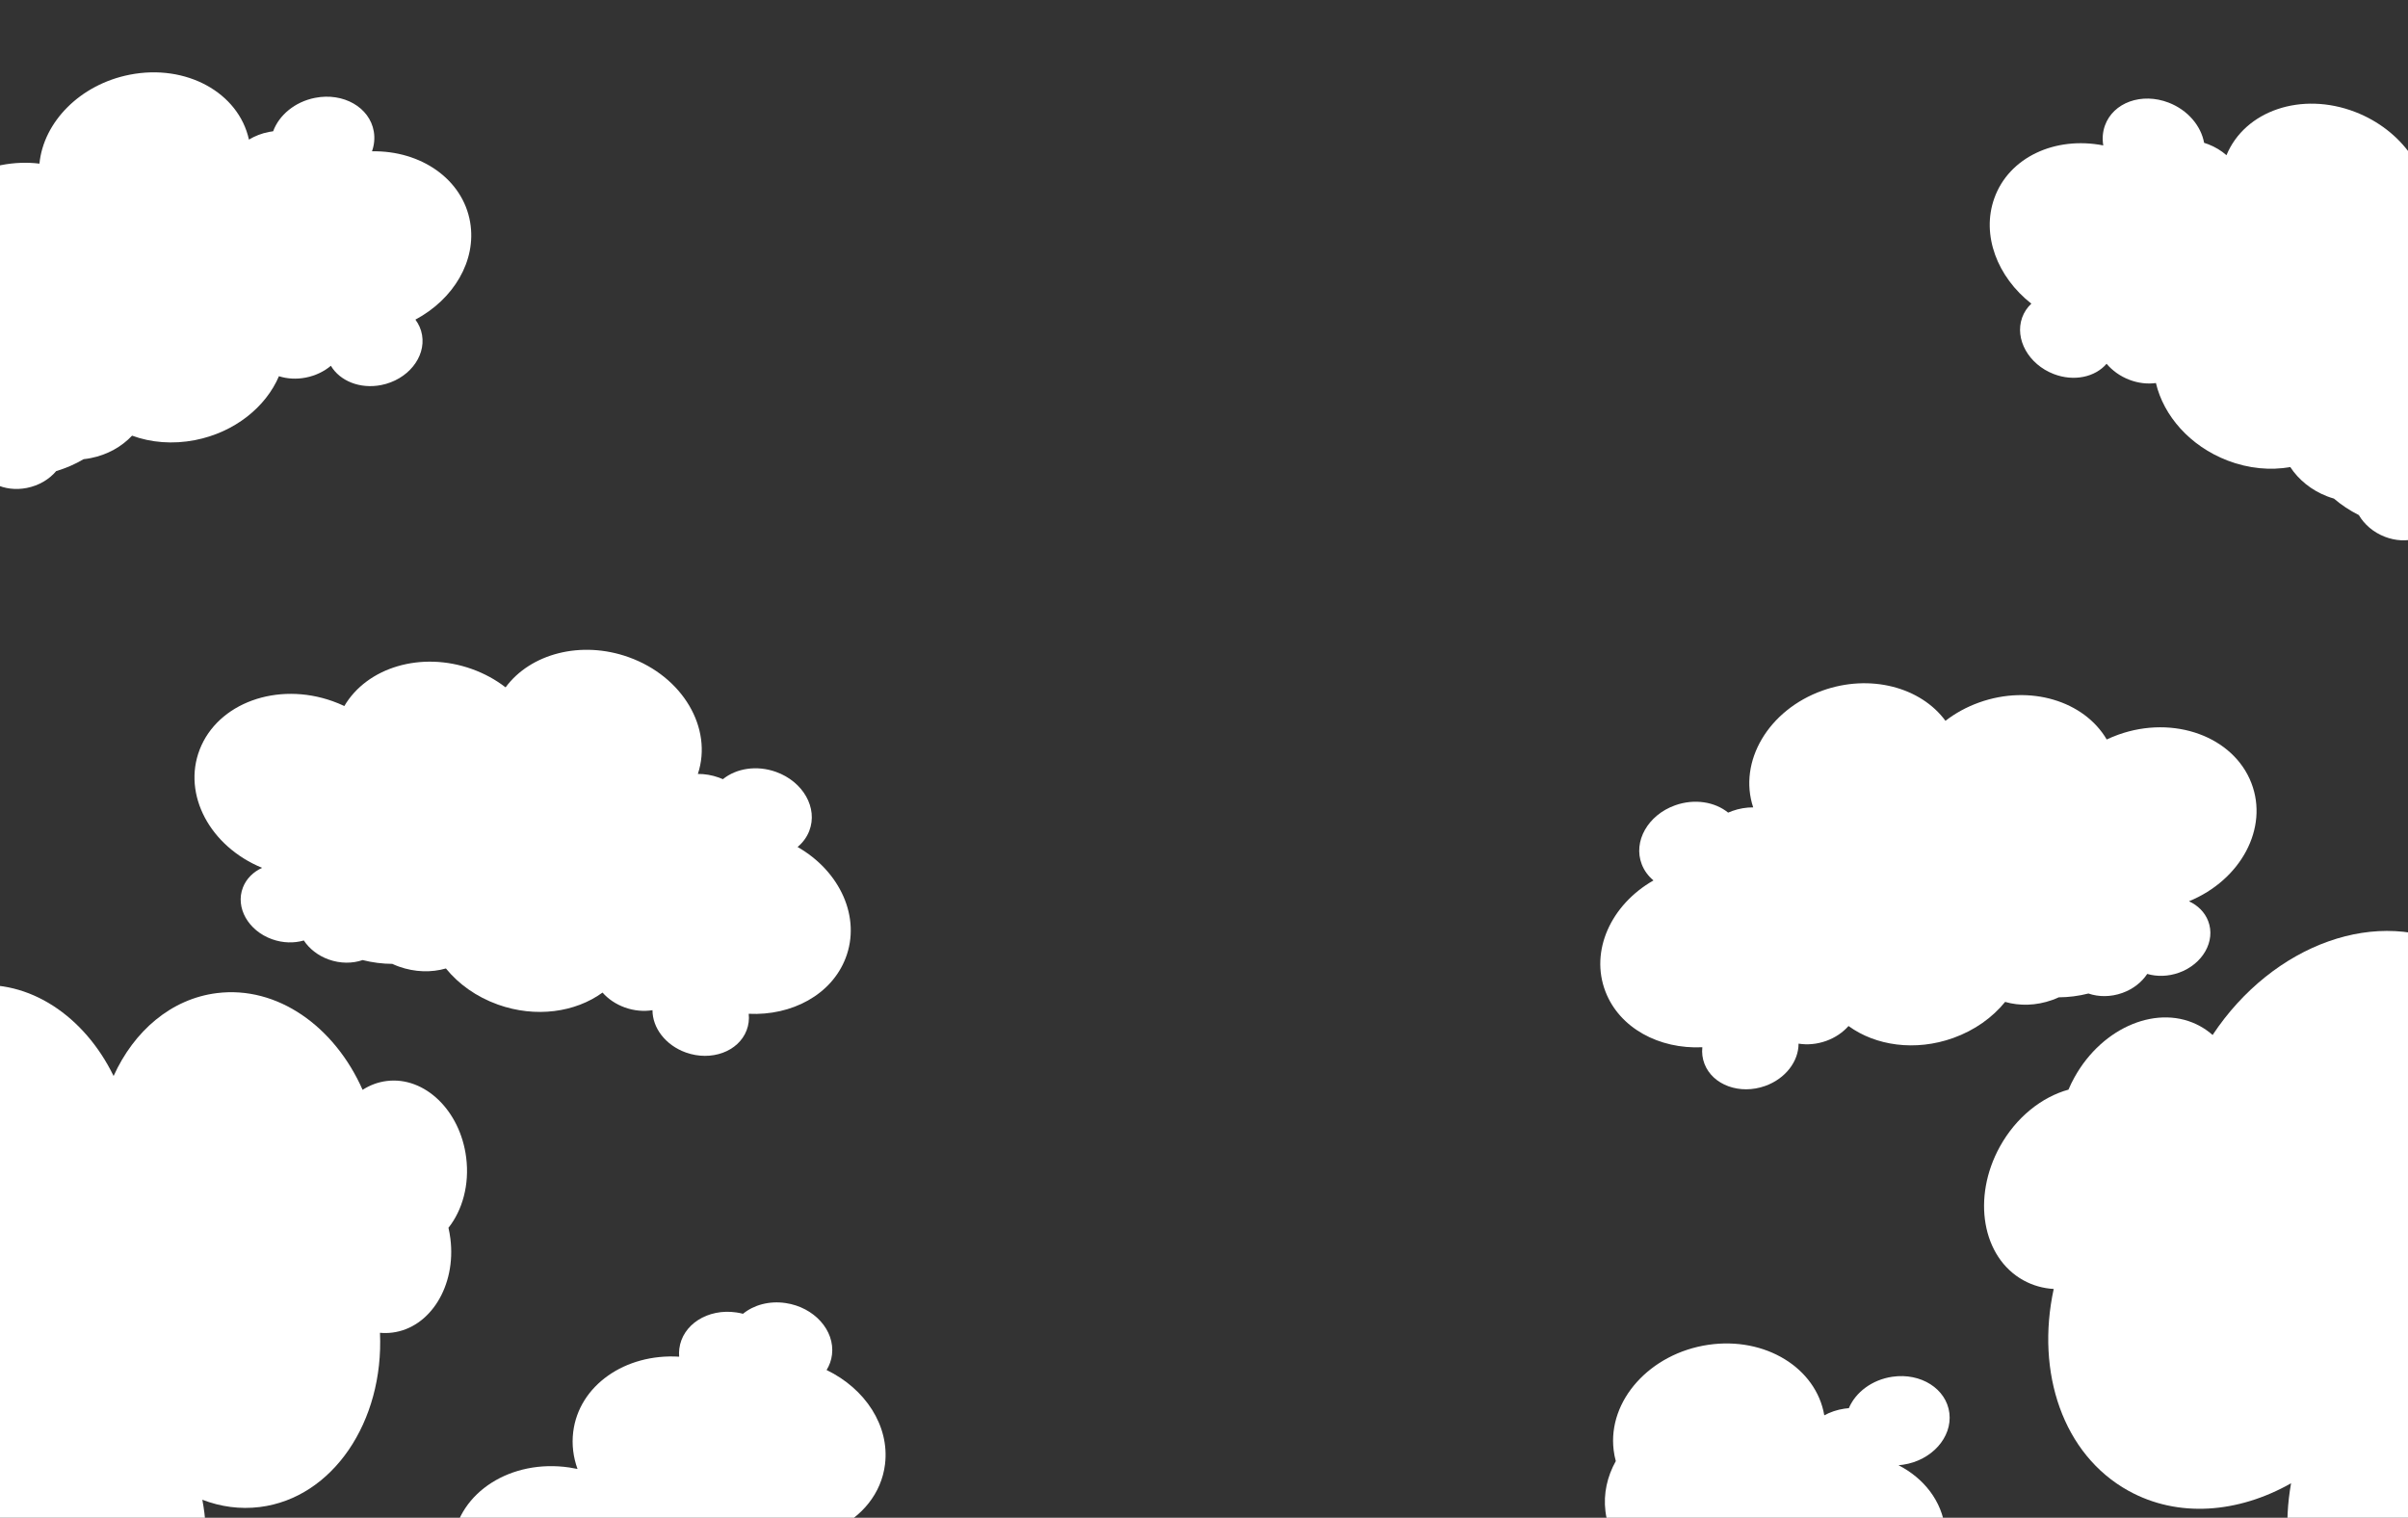 <svg width="1512" height="953" viewBox="0 0 1512 953" fill="none" xmlns="http://www.w3.org/2000/svg">
<rect x="0" y="0" width="1512" height="953" fill="#333333" stroke="none"/>
<g clip-path="url(#clip0_451_6672)">
<path fill-rule="evenodd" clip-rule="evenodd" d="M1270.46 803.882C1276.43 807.186 1282.9 808.964 1289.54 809.351C1278.15 861.873 1295.39 913.317 1336.43 936.051C1367.52 953.274 1405.33 950.179 1438.58 931.358C1429.54 981.914 1446.99 1030.56 1486.57 1052.49C1520.67 1071.38 1562.86 1065.83 1598.24 1041.89C1594.69 1051.6 1593.49 1061.52 1594.47 1070.69C1583.24 1076.15 1572.97 1085.72 1565.88 1098.51C1550.31 1126.62 1556.07 1159.59 1578.75 1172.15C1601.42 1184.72 1632.43 1172.11 1648 1144C1655.09 1131.22 1657.76 1117.43 1656.43 1105.01C1667.66 1099.55 1677.93 1089.98 1685.01 1077.19C1696.12 1057.16 1696.38 1034.65 1687.4 1018.82C1695.67 1011.43 1703.03 1002.3 1708.91 991.686C1719.39 972.773 1723.36 952.378 1721.44 933.993C1743.11 920.783 1762.61 900.814 1776.68 875.402C1801.39 830.813 1803.04 780.971 1784.88 744.481C1793.9 738.478 1801.97 729.868 1807.92 719.128C1813.98 708.184 1817 696.547 1817.21 685.536C1838.63 688.243 1862.62 674.872 1875.96 650.799C1892.5 620.931 1886.39 585.897 1862.29 572.549C1838.2 559.201 1805.25 572.594 1788.7 602.462C1787.86 603.979 1787.08 605.509 1786.36 607.049C1778.61 583.392 1763.65 563.637 1742.18 551.742C1689.38 522.494 1617.19 551.839 1580.94 617.286C1579.23 620.37 1577.63 623.478 1576.14 626.606C1567.97 613.91 1557.05 603.334 1543.56 595.861C1493.97 568.391 1427.28 592.607 1389.31 649.876C1386.96 647.797 1384.37 645.958 1381.55 644.395C1355.68 630.066 1320.31 644.443 1302.55 676.508C1301.15 679.039 1299.9 681.605 1298.8 684.191C1282.08 688.826 1266.02 701.422 1255.79 719.878C1238.03 751.943 1244.6 789.553 1270.46 803.882Z" fill="white"/>
<path fill-rule="evenodd" clip-rule="evenodd" d="M242.831 678.764C237.331 679.453 232.231 681.385 227.684 684.314C209.988 644.365 174.01 618.842 136.164 623.58C107.491 627.169 84.14 647.327 71.329 675.62C53.031 638.088 18.262 614.501 -18.245 619.071C-49.694 623.008 -74.742 646.877 -86.501 679.551C-88.824 671.475 -92.789 664.385 -97.827 658.832C-93.07 649.863 -90.914 638.651 -92.39 626.863C-95.635 600.937 -115.22 582.043 -136.134 584.661C-157.048 587.279 -171.371 610.418 -168.125 636.344C-166.65 648.133 -161.795 658.468 -154.974 665.988C-159.73 674.957 -161.887 686.168 -160.411 697.956C-158.098 716.435 -147.483 731.342 -134.004 737.433C-135.885 746.253 -136.347 755.775 -135.121 765.564C-132.938 783.006 -125.772 798.304 -115.698 809.457C-123.601 828.52 -126.833 850.978 -123.899 874.415C-118.751 915.537 -95.946 949.062 -66.535 964.325C-69.58 972.589 -70.753 982.111 -69.513 992.016C-68.25 1002.11 -64.656 1011.2 -59.516 1018.53C-74.881 1027.02 -84.228 1047.3 -81.448 1069.5C-78 1097.04 -57.191 1117.12 -34.97 1114.34C-12.749 1111.56 2.469 1086.97 -0.979 1059.43C-1.155 1058.03 -1.374 1056.65 -1.637 1055.29C14.791 1067.11 34.082 1072.92 53.885 1070.44C102.574 1064.34 135.92 1010.47 128.364 950.111C128.008 947.268 127.567 944.46 127.046 941.693C138.5 946.113 150.739 947.825 163.18 946.268C208.91 940.543 241.105 892.674 238.59 836.868C241.133 837.105 243.716 837.071 246.317 836.745C270.172 833.759 286.509 807.366 282.807 777.794C282.515 775.459 282.106 773.175 281.59 770.948C290.349 759.891 294.858 743.922 292.727 726.901C289.025 697.33 266.686 675.778 242.831 678.764Z" fill="white"/>
<path fill-rule="evenodd" clip-rule="evenodd" d="M522.417 850.589C521.989 854.105 520.806 857.354 519.02 860.24C543.234 871.934 558.658 895.207 555.712 919.405C553.479 937.735 541.202 952.509 524.007 960.459C546.752 972.517 561.002 994.998 558.16 1018.34C555.711 1038.45 541.177 1054.27 521.322 1061.51C526.22 1063.07 530.516 1065.67 533.878 1068.95C539.33 1065.98 546.139 1064.7 553.291 1065.76C569.02 1068.07 580.451 1080.78 578.823 1094.15C577.195 1107.52 563.124 1116.49 547.395 1114.18C540.243 1113.12 533.98 1109.92 529.429 1105.49C523.976 1108.45 517.167 1109.73 510.015 1108.68C498.804 1107.03 489.776 1100.1 486.105 1091.41C480.748 1092.53 474.969 1092.74 469.03 1091.87C458.447 1090.32 449.175 1085.59 442.425 1079.03C430.84 1083.92 417.204 1085.79 402.985 1083.7C378.036 1080.03 357.732 1065.12 348.523 1046.15C343.502 1048.02 337.72 1048.69 331.71 1047.81C325.587 1046.91 320.076 1044.52 315.637 1041.16C310.456 1050.93 298.131 1056.73 284.661 1054.75C267.949 1052.29 255.803 1038.78 257.533 1024.58C259.263 1010.37 274.214 1000.85 290.926 1003.3C291.775 1003.43 292.612 1003.58 293.436 1003.76C286.291 993.134 282.804 980.726 284.346 968.066C288.136 936.937 320.895 916.066 357.514 921.451C359.24 921.705 360.943 922.012 362.622 922.371C359.961 914.995 358.944 907.141 359.913 899.187C363.473 869.95 392.587 849.763 426.452 851.878C426.314 850.247 426.339 848.593 426.542 846.93C428.399 831.679 444.448 821.454 462.389 824.092C463.805 824.3 465.19 824.582 466.54 824.933C473.268 819.422 482.968 816.679 493.294 818.198C511.235 820.836 524.274 835.338 522.417 850.589Z" fill="white"/>
<path fill-rule="evenodd" clip-rule="evenodd" d="M1014.57 917.433C1013.96 915.195 1013.5 912.891 1013.22 910.527C1009.43 879.398 1036.04 849.798 1072.66 844.413C1108.35 839.165 1140.38 858.859 1145.48 888.684C1149.27 886.634 1153.55 885.178 1158.15 884.501C1159.07 884.365 1159.99 884.264 1160.91 884.195C1165.09 874.276 1175.39 866.361 1188.19 864.479C1206.13 861.841 1222.18 872.066 1224.03 887.317C1225.89 902.569 1212.85 917.071 1194.91 919.709C1193.99 919.845 1193.07 919.946 1192.16 920.015L1192.14 920.051C1208.05 928.236 1219.27 942.461 1221.39 959.908C1222.94 972.568 1219.45 984.975 1212.3 995.604C1213.13 995.423 1213.97 995.27 1214.81 995.145C1231.53 992.688 1246.48 1002.21 1248.21 1016.42C1249.94 1030.63 1237.79 1044.13 1221.08 1046.59C1207.61 1048.57 1195.28 1042.77 1190.1 1033.01C1185.66 1036.36 1180.15 1038.75 1174.03 1039.65C1168.02 1040.53 1162.24 1039.87 1157.22 1037.99C1148.01 1056.97 1127.7 1071.87 1102.75 1075.54C1088.54 1077.63 1074.9 1075.77 1063.32 1070.88C1056.57 1077.43 1047.29 1082.16 1036.71 1083.71C1035.21 1083.93 1033.72 1084.09 1032.24 1084.17C1026.82 1087.02 1020.93 1089.28 1014.67 1090.83C1010.06 1095.78 1003.41 1099.39 995.724 1100.52C988.573 1101.57 981.764 1100.29 976.312 1097.33C971.761 1101.76 965.498 1104.97 958.346 1106.02C942.617 1108.33 928.546 1099.37 926.918 1086C926.194 1080.05 928.054 1074.23 931.727 1069.4C896.613 1072.92 865.892 1052.41 862.228 1022.33C858.438 991.2 885.051 961.6 921.67 956.215C948.77 952.23 973.756 962.625 986.451 980.915C988.728 980.371 991.052 979.922 993.418 979.574C1005.3 977.827 1016.77 978.844 1026.99 982.079C1016.66 973.762 1009.69 962.286 1008.07 948.919C1006.72 937.896 1009.19 927.065 1014.57 917.433Z" fill="white"/>
</g>
<path fill-rule="evenodd" clip-rule="evenodd" d="M216.208 443.324C230.429 419.089 264.437 408.686 296.305 420.089C304.23 422.924 311.341 426.864 317.464 431.604C333.007 410.457 364.82 401.935 394.746 412.643C428.714 424.797 447.714 457.238 438.196 485.961C442.503 485.934 446.964 486.66 451.343 488.227C452.221 488.542 453.08 488.884 453.917 489.252C462.273 482.466 475.087 480.325 487.264 484.682C504.338 490.791 513.693 507.363 508.16 521.696C506.609 525.712 504.054 529.127 500.803 531.827C527.519 547.085 540.814 576.102 530.956 601.637C522.108 624.554 497.238 637.868 470.126 636.568C470.506 640.05 470.093 643.592 468.778 646.999C463.624 660.35 446.552 666.56 430.648 660.869C417.829 656.282 409.681 645.364 409.7 634.31C404.203 635.187 398.219 634.699 392.392 632.614C386.672 630.568 381.883 627.261 378.334 623.244C361.283 635.659 336.353 639.267 312.61 630.772C299.079 625.93 287.923 617.869 279.999 608.106C270.96 610.715 260.554 610.527 250.483 606.923C249.054 606.412 247.667 605.844 246.323 605.224C240.202 605.194 233.937 604.417 227.689 602.836C221.289 605.041 213.717 605.097 206.407 602.481C199.601 600.046 194.194 595.715 190.777 590.534C184.674 592.308 177.641 592.189 170.835 589.753C155.866 584.397 147.664 569.869 152.516 557.303C154.674 551.713 159.052 547.453 164.566 544.917C131.922 531.51 114.452 498.968 125.368 470.694C136.662 441.439 174.069 427.832 208.918 440.302C211.432 441.202 213.864 442.212 216.208 443.324Z" fill="white"/>
<path fill-rule="evenodd" clip-rule="evenodd" d="M-56.216 164.641C-56.402 136.542 -32.512 110.198 0.703 103.683C8.962 102.063 17.087 101.809 24.774 102.746C27.302 76.624 50.271 53.02 81.461 46.902C116.863 39.958 149.79 58.103 156.315 87.651C160 85.423 164.205 83.763 168.768 82.868C169.684 82.689 170.597 82.543 171.505 82.431C175.21 72.325 185.123 63.927 197.814 61.437C215.609 57.947 232.127 67.395 234.71 82.54C235.433 86.785 234.986 91.026 233.575 95.009C264.336 94.443 290.609 112.567 295.209 139.55C299.338 163.765 284.787 187.933 260.83 200.693C262.938 203.489 264.397 206.743 265.01 210.343C267.416 224.451 255.928 238.524 239.352 241.775C225.992 244.395 213.404 239.187 207.763 229.68C203.489 233.247 198.099 235.891 192.025 237.082C186.065 238.251 180.258 237.862 175.153 236.228C166.859 255.62 147.289 271.48 122.543 276.334C108.44 279.1 94.731 277.885 82.926 273.553C76.496 280.42 67.46 285.585 56.964 287.644C55.474 287.936 53.992 288.158 52.521 288.314C47.246 291.42 41.467 293.96 35.29 295.8C30.92 300.97 24.444 304.893 16.825 306.387C9.732 307.779 2.87 306.825 -2.718 304.123C-7.052 308.771 -13.155 312.268 -20.249 313.659C-35.85 316.719 -50.332 308.436 -52.596 295.158C-53.603 289.251 -52.022 283.35 -48.583 278.35C-83.489 283.54 -115.153 264.525 -120.247 234.648C-125.517 203.735 -100.346 172.9 -64.025 165.776C-61.405 165.262 -58.799 164.885 -56.216 164.641Z" fill="white"/>
<path fill-rule="evenodd" clip-rule="evenodd" d="M1322.82 464.324C1308.6 440.089 1274.6 429.686 1242.73 441.089C1234.8 443.924 1227.69 447.864 1221.57 452.604C1206.02 431.457 1174.21 422.935 1144.29 433.643C1110.32 445.797 1091.32 478.238 1100.84 506.961C1096.53 506.934 1092.07 507.66 1087.69 509.227C1086.81 509.542 1085.95 509.884 1085.11 510.252C1076.76 503.466 1063.94 501.325 1051.77 505.682C1034.69 511.791 1025.34 528.363 1030.87 542.696C1032.42 546.712 1034.98 550.127 1038.23 552.827C1011.51 568.085 998.218 597.102 1008.08 622.637C1016.92 645.554 1041.79 658.868 1068.91 657.568C1068.53 661.05 1068.94 664.592 1070.25 667.999C1075.41 681.35 1092.48 687.56 1108.38 681.869C1121.2 677.282 1129.35 666.364 1129.33 655.31C1134.83 656.187 1140.81 655.699 1146.64 653.614C1152.36 651.568 1157.15 648.261 1160.7 644.244C1177.75 656.659 1202.68 660.267 1226.42 651.772C1239.95 646.93 1251.11 638.869 1259.03 629.106C1268.07 631.715 1278.48 631.527 1288.55 627.923C1289.98 627.412 1291.37 626.844 1292.71 626.224C1298.83 626.194 1305.1 625.417 1311.34 623.836C1317.74 626.041 1325.31 626.097 1332.63 623.481C1339.43 621.046 1344.84 616.715 1348.26 611.534C1354.36 613.308 1361.39 613.189 1368.2 610.753C1383.17 605.397 1391.37 590.869 1386.52 578.303C1384.36 572.713 1379.98 568.453 1374.47 565.917C1407.11 552.51 1424.58 519.968 1413.66 491.694C1402.37 462.439 1364.96 448.832 1330.11 461.302C1327.6 462.202 1325.17 463.212 1322.82 464.324Z" fill="white"/>
<path fill-rule="evenodd" clip-rule="evenodd" d="M1594 210.107C1599.05 182.466 1580.09 152.381 1548.5 140.208C1540.65 137.181 1532.69 135.522 1524.96 135.114C1527 108.948 1508.47 81.721 1478.81 70.29C1445.15 57.316 1409.57 69.479 1398.02 97.448C1394.78 94.616 1390.93 92.253 1386.59 90.58C1385.72 90.245 1384.84 89.943 1383.97 89.675C1382.07 79.08 1373.76 69.091 1361.7 64.44C1344.78 57.918 1326.87 64.36 1321.7 78.829C1320.25 82.883 1319.96 87.138 1320.66 91.306C1290.46 85.417 1261.44 98.713 1252.24 124.49C1243.97 147.624 1254.12 173.947 1275.5 190.666C1272.94 193.055 1270.94 196.007 1269.71 199.446C1264.9 212.924 1273.77 228.774 1289.53 234.849C1302.24 239.745 1315.54 236.797 1322.74 228.412C1326.33 232.665 1331.18 236.204 1336.96 238.43C1342.62 240.614 1348.41 241.237 1353.72 240.513C1358.53 261.049 1375.05 280.06 1398.58 289.129C1411.99 294.298 1425.71 295.477 1438.08 293.257C1443.23 301.135 1451.23 307.787 1461.21 311.634C1462.63 312.18 1464.05 312.656 1465.47 313.064C1470.13 317.037 1475.38 320.54 1481.14 323.423C1484.55 329.272 1490.25 334.258 1497.49 337.05C1504.24 339.65 1511.16 339.9 1517.13 338.207C1520.6 343.536 1526 348.038 1532.75 350.638C1547.58 356.355 1563.28 350.707 1567.81 338.022C1569.83 332.379 1569.29 326.294 1566.77 320.773C1600.25 331.934 1634.73 318.695 1644.93 290.153C1655.47 260.621 1636.03 225.89 1601.49 212.579C1599 211.618 1596.5 210.796 1594 210.107Z" fill="white"/>
<defs>
<clipPath id="clip0_451_6672">
<rect width="2369" height="845" fill="white" transform="translate(-428.5 350)"/>
</clipPath>
</defs>
</svg>
